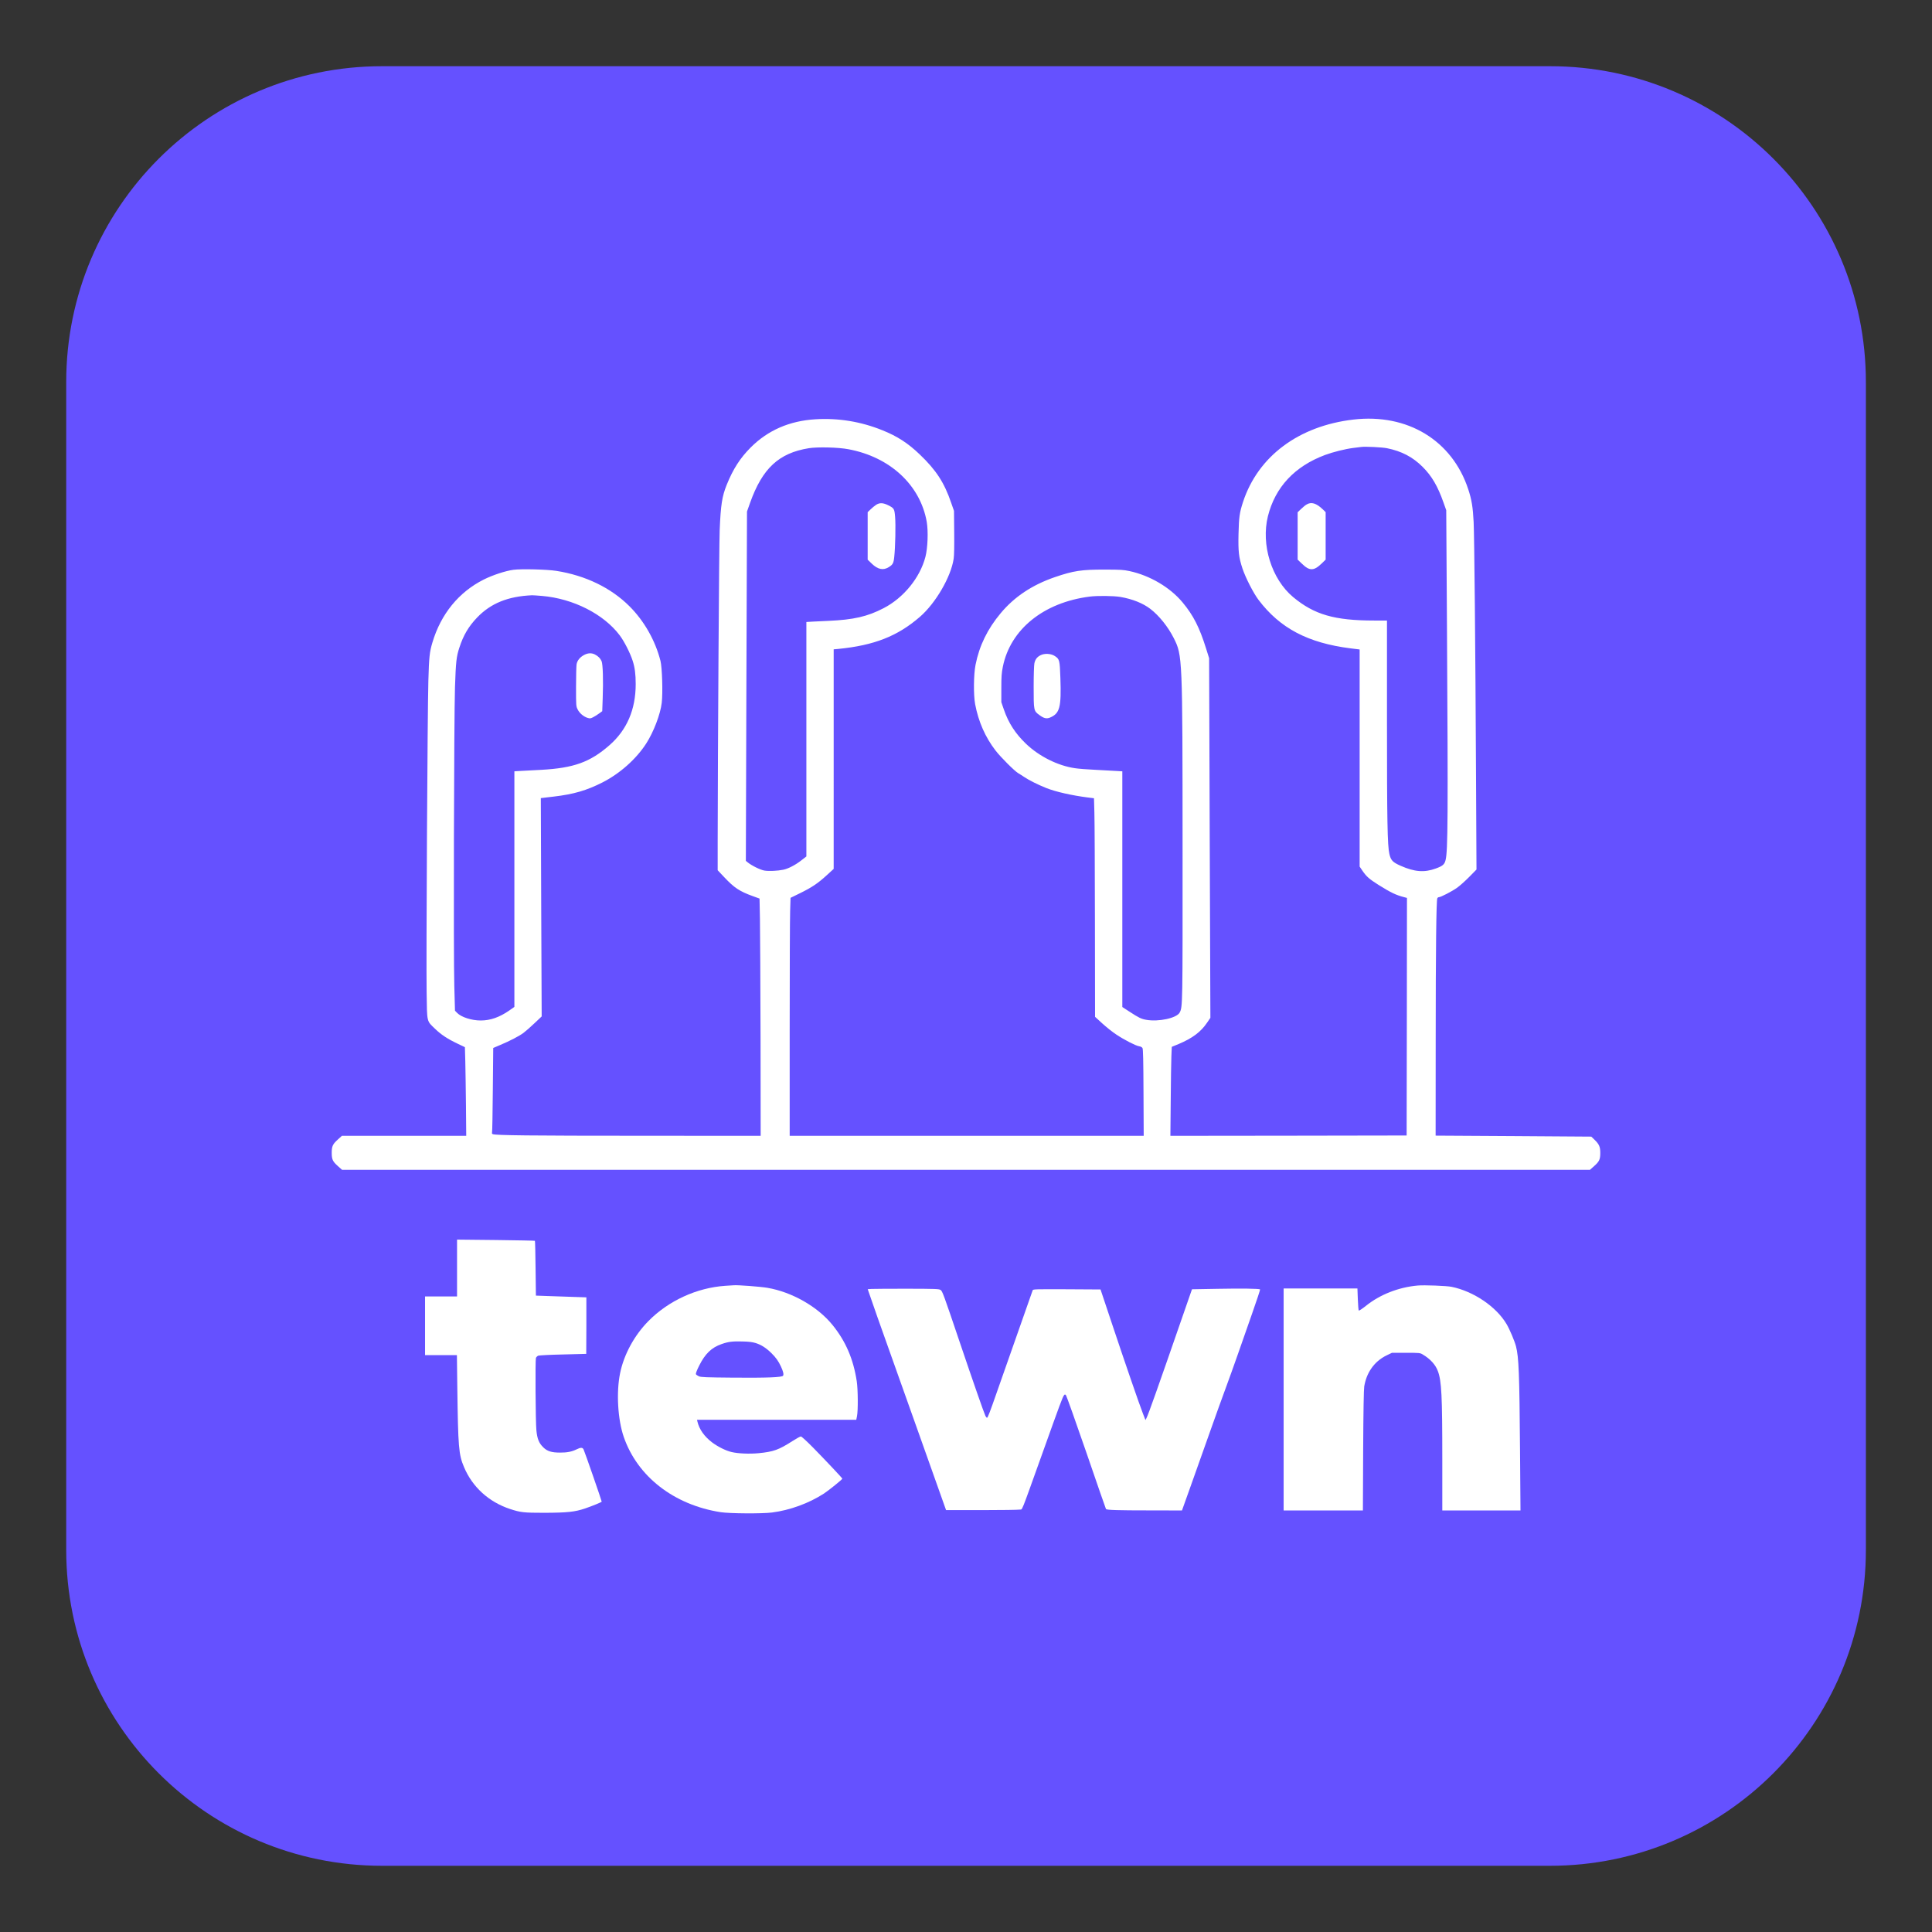 <?xml version="1.0" encoding="utf-8"?>
<!-- Generator: Adobe Illustrator 23.0.3, SVG Export Plug-In . SVG Version: 6.00 Build 0)  -->
<svg version="1.1" id="Layer_1" xmlns="http://www.w3.org/2000/svg" xmlns:xlink="http://www.w3.org/1999/xlink" x="0px" y="0px"
	 viewBox="0 0 1920 1920" style="enable-background:new 0 0 1920 1920;" xml:space="preserve">
<rect x="0" y="0" width="1920" height="1920" fill="#333333" stroke="none"/>
<style type="text/css">
	.st0{fill:#6551FF;}
	.st1{fill:#FFFFFF;}
</style>
<path class="st0" d="M1540.3,1854.2H379.7c-173.4,0-313.9-140.5-313.9-313.9V379.7c0-173.4,140.5-313.9,313.9-313.9h1160.7
	c173.4,0,313.9,140.5,313.9,313.9v1160.7C1854.2,1713.7,1713.7,1854.2,1540.3,1854.2z"/>
<g transform="translate(0,1920) scale(0.1,-0.1)">
	<path class="st1" d="M8102.8,15033.2c-257.7-15.9-471.7-109.3-642.6-280.2c-105.3-106-174.2-212.7-238.5-371.6
		c-45.7-113.9-59-196.8-69.6-450.5c-6-134.5-18.5-2147-19.9-3093.7v-285.5l66.9-70.9c97.4-103.3,149.7-138.5,281.5-186.2l67.6-24.5
		l4-200.1c2-110,4.6-640.6,6-1179.2l1.3-978.5l-1182.5,0.7c-1108.3,0-1450.8,4-1479.3,15.9c-7.9,3.3-10.6,8.6-7.9,15.9
		c2.6,6,6,197.4,7.9,426l4,414.7l66.9,28.5c96.7,40.4,191.5,89.4,234.5,121.9c20.5,15.2,69.6,58.3,108.6,95.4l71.5,67.6l-4.6,1085.1
		l-4,1084.5l128.5,15.2c198.1,23.2,326.6,60.9,483.6,140.4c174.2,88.8,335.2,231.9,435.2,386.9c73.5,113.9,141.1,290.8,154.4,404.1
		c11.9,100.7,4,351.1-12.6,417.4c-51.7,203.4-163,398.1-308.7,543.2c-184.2,183.5-436.6,305.4-726.1,351.1
		c-93.4,14.6-347.8,21.2-427.3,10.6c-78.2-10.6-205.4-52.3-294.1-96.7c-247.8-124.5-426-342.5-510.1-625.4
		c-28.5-94.7-33.8-144.4-40.4-381.6c-8.6-292.8-22.5-2775.7-17.2-3096.4c4.6-303.4-1.3-279.6,84.8-362.4
		c59-57,121.9-98.7,220.6-145.7l74.9-35.8l4-140.4c2-77.5,4.6-276.2,6.6-440.5l2.6-300.1h-617.4H3398l-41.7-37.8
		c-50.3-45.7-59.6-66.2-59.6-131.2c0-65.6,9.3-85.5,60.3-131.2l42.4-37.8H9600h6200.7l42.4,37.8c51,45.7,60.3,65.6,60.3,131.2
		c0,60.3-11.3,85.5-57.6,130.5l-31.8,30.5l-773.1,5.3l-773.8,4.6l0.7,944.7c0,910.2,6,1389.2,15.9,1413.7c2.6,6,9.9,11.3,15.9,11.3
		c18.5,0,126.5,55.6,179.5,92.7c27.2,19.2,82.1,68.2,121.9,108.6l72.2,73.5l-4.6,927.4c-6.6,1334.2-16.6,2370.3-23.8,2526.6
		c-7.3,147.1-19.9,223.3-53.7,325.3c-159.7,485.6-604.2,755.2-1141.4,692.3c-543.9-63.6-947.3-365-1096.4-818.1
		c-34.4-106-41.1-149.7-45-318c-4-176.2,2.7-232.5,39.1-343.8c30.5-91.4,109.3-245.8,160.3-312.7
		c213.3-281.5,490.2-427.3,912.9-480.9l91.4-11.3v-1079.2v-1078.5l27.2-40.4c41.1-59.6,67.6-82.8,161.6-142.4
		c122.6-76.2,171.6-100,253.7-121.2l27.8-7.3l-1.3-1180.5l-2-1180.5l-1173.9-2l-1173.9-1.3l3.3,349.1c1.3,192.8,4.6,391.5,6.6,442.5
		l4,92.7l67.6,27.8c137.1,57.6,221.3,120.6,282.9,212l33.1,48.4l-6.6,1787.3l-6,1786.7l-30.5,97.4
		c-64.9,208-126.5,329.2-233.2,457.1c-124.5,149.7-324.6,267.6-528,311.4c-59.6,12.6-88.1,14.6-243.1,14.6
		c-234.5,0.7-312.7-11.3-500.2-75.5c-224.6-77.5-400.8-195.4-535.9-357.1c-131.8-157.7-212.7-323.3-250.4-513.4
		c-19.2-96.1-21.2-298.8-4-391.5c33.1-174.2,100.7-327.9,202.7-460.4c53-68.2,186.8-202.1,225.2-225.2c15.2-9.3,42.4-25.8,59.6-37.8
		c49-33.1,137.1-76.8,219.9-110c95.4-37.8,255-73.5,410.1-93.4l63.6-7.9l4-145.1c2.6-80.2,4.6-569.1,5.3-1086.4l1.3-940.7l70.9-64.9
		c39.1-35.8,102-86.1,140.4-111.3c81.5-54.3,192.1-110.6,227.2-116.6c15.9-2,27.8-9.3,33.1-17.9c6-10.6,8.6-121.9,9.9-442.5l2-429.3
		H9606.6H7847.8v1052c0,579,2,1111,4.6,1183.2l4,129.8l93.4,45.7c117.9,57.6,178.9,98.7,266.3,178.9l68.9,62.9V11656V12747l45,4
		c357.1,35.1,589.6,126.5,811.5,318.6c157,135.8,309.4,398.1,335.9,577.7c5.3,34.4,6.6,125.9,5.3,264.3l-2,211.3l-27.8,79.5
		c-68.2,200.7-149.7,325.9-312,480.9c-117.3,112.6-223.9,181.5-371,240.5C8555.3,15010.7,8331.4,15047.1,8102.8,15033.2z
		 M13783.5,14745.7c145.1-29.1,256.4-87.4,354.4-185.5c90.1-89.4,151-192.8,207.4-354.4l27.2-76.2l7.3-1156
		c11.3-1892,9.3-2230.5-13.9-2321.3c-10.6-43.1-28.5-58.3-95.4-82.8c-114.6-42.4-212-35.1-351.1,26.5
		c-79.5,35.1-97.4,54.3-112,117.9c-19.2,85.5-23.8,320.6-23.8,1327.6v991.7h-127.2c-393.5,0-595.6,58.3-805.6,233.2
		c-214,178.9-320.6,520-250.4,803.6c72.2,288.2,265,495.5,568.4,608.8c78.8,29.1,200.1,59.6,280.2,69.6c33.1,4,68.9,8.6,79.5,9.9
		C13567.5,14763.6,13734.4,14755.6,13783.5,14745.7z M8430.8,14735.7c414-76.8,714.8-355.7,779.1-722.1
		c15.9-94.1,9.9-258.4-13.2-347.8c-53.7-206.7-216.6-406.8-414.7-509.4c-161.6-84.1-298.8-115.3-549.8-126.5
		c-49-2-118.6-5.3-153.7-7.3l-64.9-4v-1165.3v-1164.6l-50.3-39.1c-57-45-129.8-82.8-178.2-92.7c-57-11.9-143.8-15.9-188.1-8.6
		c-41.1,6.6-129.2,50.3-168.9,83.5l-15.9,13.2l5.3,1735.7l6,1735.7l30.5,86.1c122.6,343.2,285.5,494.9,583.6,543.2
		C8124,14759.6,8330.1,14755,8430.8,14735.7z M5386.7,13277.7c310-26.5,612.8-180.2,771.8-391.5c45-59.6,102.7-172.9,128.5-251.7
		c21.9-66.9,30.5-134.5,30.5-232.5c0-253.7-87.4-456.4-261-608.1c-192.1-168.3-355.1-226.6-677-244.4c-72.2-4-162.3-8.6-199.4-10.6
		l-68.2-4v-1170.6V9193.6l-49.7-35.1c-97.4-67.6-188.1-100-284.9-100c-90.8,0-193.4,33.1-234.5,75.5l-21.2,21.9l-6.6,241.1
		c-9.3,298.8-3.3,2662.4,6.6,2973.8c8.6,253.7,13.9,303.4,43.7,393.5c39.7,122.6,92.1,211.3,176.9,299.4
		c135.8,141.1,306.1,210,545.2,220.6C5298.6,13284.3,5343,13281.6,5386.7,13277.7z M11134.3,13267.7
		c119.2-20.5,223.9-62.3,297.4-118.6c87.4-66.9,176.2-178.2,232.5-289.5c87.4-174.2,87.4-177.5,88.1-2095.4
		c0.7-1563.4,0.7-1569.4-28.5-1626.3c-28.5-55.6-211.3-95.4-335.2-72.2c-47.7,8.6-72.2,20.5-163.6,80.2l-71.5,46.4v1171.2v1171.2
		l-67.6,4c-37.8,2-130.5,7.3-206,11.3c-76.2,3.3-165.6,10.6-198.7,15.9c-169.6,25.2-352.4,116.6-483.6,241.1
		c-106,101.4-174.9,206.7-221.3,341.8l-25.2,72.9v139.1c0,118.6,2.6,150.4,15.2,214c74.9,371,405.4,638,862.5,696.2
		C10905.7,13281,11066.7,13279,11134.3,13267.7z"/>
	<path class="st1" d="M12983.9,14185.9c-11.9-6.6-36.4-27.2-55-45l-33.1-31.8v-235.2v-235.2l38.4-37.1
		c43.1-41.7,70.9-58.3,100.7-58.3c29.8,0,57.6,16.6,101.4,58.3l37.8,37.1v235.8v235.8l-27.8,27.2
		C13081.2,14199.8,13031.6,14215.1,12983.9,14185.9z"/>
	<path class="st1" d="M8705,14181.9c-13.9-9.3-38.4-29.1-53.7-44.4l-28.5-27.2v-235.8V13638l41.7-40.4
		c59.6-57,112.6-67.6,166.9-34.4c41.1,25.2,49,39.1,55.6,102.7c10.6,95.4,15.2,318.6,8.6,395.5c-6.6,82.8-9.9,88.1-69.6,117.9
		C8775.2,14204.5,8740.1,14205.8,8705,14181.9z"/>
	<path class="st1" d="M5806.7,12692c-43.1-22.5-70.2-55.6-76.8-94.1c-2.6-17.2-5.3-117.9-5.3-223.9c0-191.5,0-192.1,16.6-225.2
		c18.5-37.1,59.6-71.5,99.4-83.5c22.5-6.6,29.1-6,54.3,7.3c15.9,7.9,42.4,24.5,59,37.1l31.1,22.5l4.6,129.8
		c6.6,176.9,2,337.2-11.3,367.7c-12.6,28.5-33.1,49-66.2,66.2C5879.6,12712.6,5843.8,12711.3,5806.7,12692z"/>
	<path class="st1" d="M10340,12688.1c-33.8-17.2-51.7-40.4-60.3-79.5c-4-16.6-7.3-119.2-7.3-232.5c0-239.1,0-240.5,57-282.2
		c44.4-33.1,70.9-39.1,105.3-25.2c97.4,41.1,113.3,101.4,103.3,393.5c-6,177.5-8.6,187.5-55,218
		C10445.3,12705.3,10381,12709.3,10340,12688.1z"/>
	<path class="st1" d="M4542.1,6598.7v-282.9h-159h-159v-291.5v-291.5h158.3h158.3l4-322.6c7.9-593.6,13.9-665.8,66.2-789
		c83.5-199.4,247.1-347.8,457.8-417.4c104.7-34.4,136.5-37.8,337.9-37.8c230.5,0.7,306.1,8.6,408.1,43.1
		c70.2,23.8,165,62.9,165,67.6c0,9.3-166.3,488.9-179.5,517.4c-9.9,22.5-28.5,23.2-70.9,2c-45.7-22.5-94.1-32.5-163.6-31.8
		c-84.1,0-126.5,13.2-165.6,51c-44.4,43.1-61.6,86.1-69.6,171.6c-8.6,86.8-11.9,696.9-4.6,718.1c3.3,8.6,13.9,18.5,23.2,22.5
		c9.9,3.3,117.9,9.3,246.4,11.9c125.9,3.3,229.2,6,230.5,6c0.7,0.7,1.3,127.2,1.3,281.5v280.2l-120.6,4
		c-66.9,2.6-179.5,6.6-251.1,8.6l-129.8,4.6l-3.3,270.3c-1.3,149.1-4.6,272.3-6.6,274.3c-1.3,2-176.9,5.3-388.2,7.9l-385.6,4V6598.7
		z"/>
	<path class="st1" d="M7207.8,6421.8c-283.5-19.2-565.1-148.4-764.5-351.1c-139.8-141.8-243.1-331.9-280.9-517.4
		c-39.1-190.8-23.2-460.4,36.4-633.3c135.8-393.5,498.8-675.7,963.2-747.9c91.4-13.9,408.7-15.9,510.1-3.3
		c177.5,22.5,367.7,92.1,516.7,188.8c49,32.5,182.2,139.8,182.2,147.7c0,5.3-165.6,180.9-290.8,308.7
		c-64.3,64.9-113.9,110.6-121.2,110.6s-44.4-20.5-83.5-45.7c-137.8-88.1-188.1-106-336.5-120.6c-89.4-8.6-203.4-4-267.6,11.3
		c-56.3,12.6-137.8,53-194.8,96.1c-77.5,59-127.2,129.2-145.7,206.7l-4,17.9h791h791.6l7.3,36.4c11.3,54.3,9.9,265.6-2.6,347.1
		c-33.8,221.3-110,397.5-241.1,559.1c-147.7,182.2-402.8,327.3-647.2,369c-64.9,11.3-298.1,29.1-334.5,25.2
		C7286,6427.1,7248.3,6424.5,7207.8,6421.8z M7509.9,5852.8c55-17.2,102.7-47.7,153.7-97.4c47.7-46.4,72.2-81.5,98-137.1
		c22.5-48.4,28.5-77.5,20.5-90.1c-10.6-15.9-154.4-21.9-494.2-19.2c-276.9,2.6-321.3,4-343.2,13.9c-13.2,6-26.5,15.2-29.1,21.2
		c-2,6.6,10.6,41.1,33.1,84.8c58.3,117.3,122.6,179.5,222.6,214c68.2,23.8,108,28.5,206,25.8
		C7443.7,5867.4,7478.1,5862.7,7509.9,5852.8z"/>
	<path class="st1" d="M14088.2,6424.5c-189.5-17.2-374.3-89.4-514.1-202.1c-35.8-28.5-67.6-49.7-70.9-46.4
		c-2.6,2.6-7.3,53.7-9.3,112.6l-4,106.7h-367h-366.3v-1103v-1103h393.5h394.2l2.6,594.9c2,395.5,6,608.8,10.6,637.3
		c11.9,68.9,33.1,123.2,67.6,174.9c39.1,58.3,91.4,104,158.3,135.8l49.7,23.8h139.1c134.5,0,139.8-0.7,165.6-15.9
		c75.5-44.4,129.2-102.7,152.4-168.3c35.8-98,43.1-240.5,43.1-877.1v-505.5h388.2h388.9l-4.6,591.6c-6,775.1-11.9,928.8-40.4,1040.7
		c-13.3,51-62.9,168.9-93.4,219.9c-102,172.9-327.9,325.9-545.9,370.3C14377.7,6421.8,14152.4,6430.5,14088.2,6424.5z"/>
	<path class="st1" d="M8661.3,6390.7l-37.8-2.6l32.5-94.1c17.2-51.7,94.7-271.6,172.2-488.2c76.8-216.6,204-574.4,282.9-795
		c78.2-220.6,175.6-494.9,216.6-609.5l74.2-208.7h353.8c194.8,0,365.7,2.6,378.9,5.3c29.1,6,2-60.9,220.6,547.9
		c182.8,511.4,204,567.7,218,586.9c8.6,11.3,10.6,11.3,19.9,2.6c5.3-5.3,96.7-261.7,202.7-569.1
		c105.3-307.4,193.4-561.1,195.4-563.1c9.9-9.9,122.6-13.2,424-13.2l331.2-0.7l95.4,267c52.3,146.4,137.1,384.2,187.5,528
		c51,143.8,117.9,330.6,149.1,414c31.1,84.1,84.1,231.2,117.9,327.9c33.8,96.7,99.4,283.5,145.7,416
		c46.4,131.8,82.8,241.8,80.8,243.8c-8,7.9-185.5,10.6-422,6l-255-4.6l-82.1-236.5c-261-753.2-351.1-1006.9-370.3-1044l-9.9-19.2
		l-24.5,62.9c-37.8,96.7-181.5,514.1-308,893.7l-113.9,341.2l-334.5,2c-314.7,1.3-335.2,0.7-339.8-9.9
		c-6-15.9-287.5-817.5-355.7-1012.2c-67.6-194.1-90.8-255-98-255c-3.3,0-10.6,7.9-15.9,18.5c-13.2,26.5-126.5,351.1-251.1,720.1
		c-168.3,498.2-176.2,519.4-195.4,532c-15.9,9.9-48.4,11.3-332.6,11.9C8840.8,6392.7,8681.8,6392,8661.3,6390.7z"/>
</g>
</svg>
